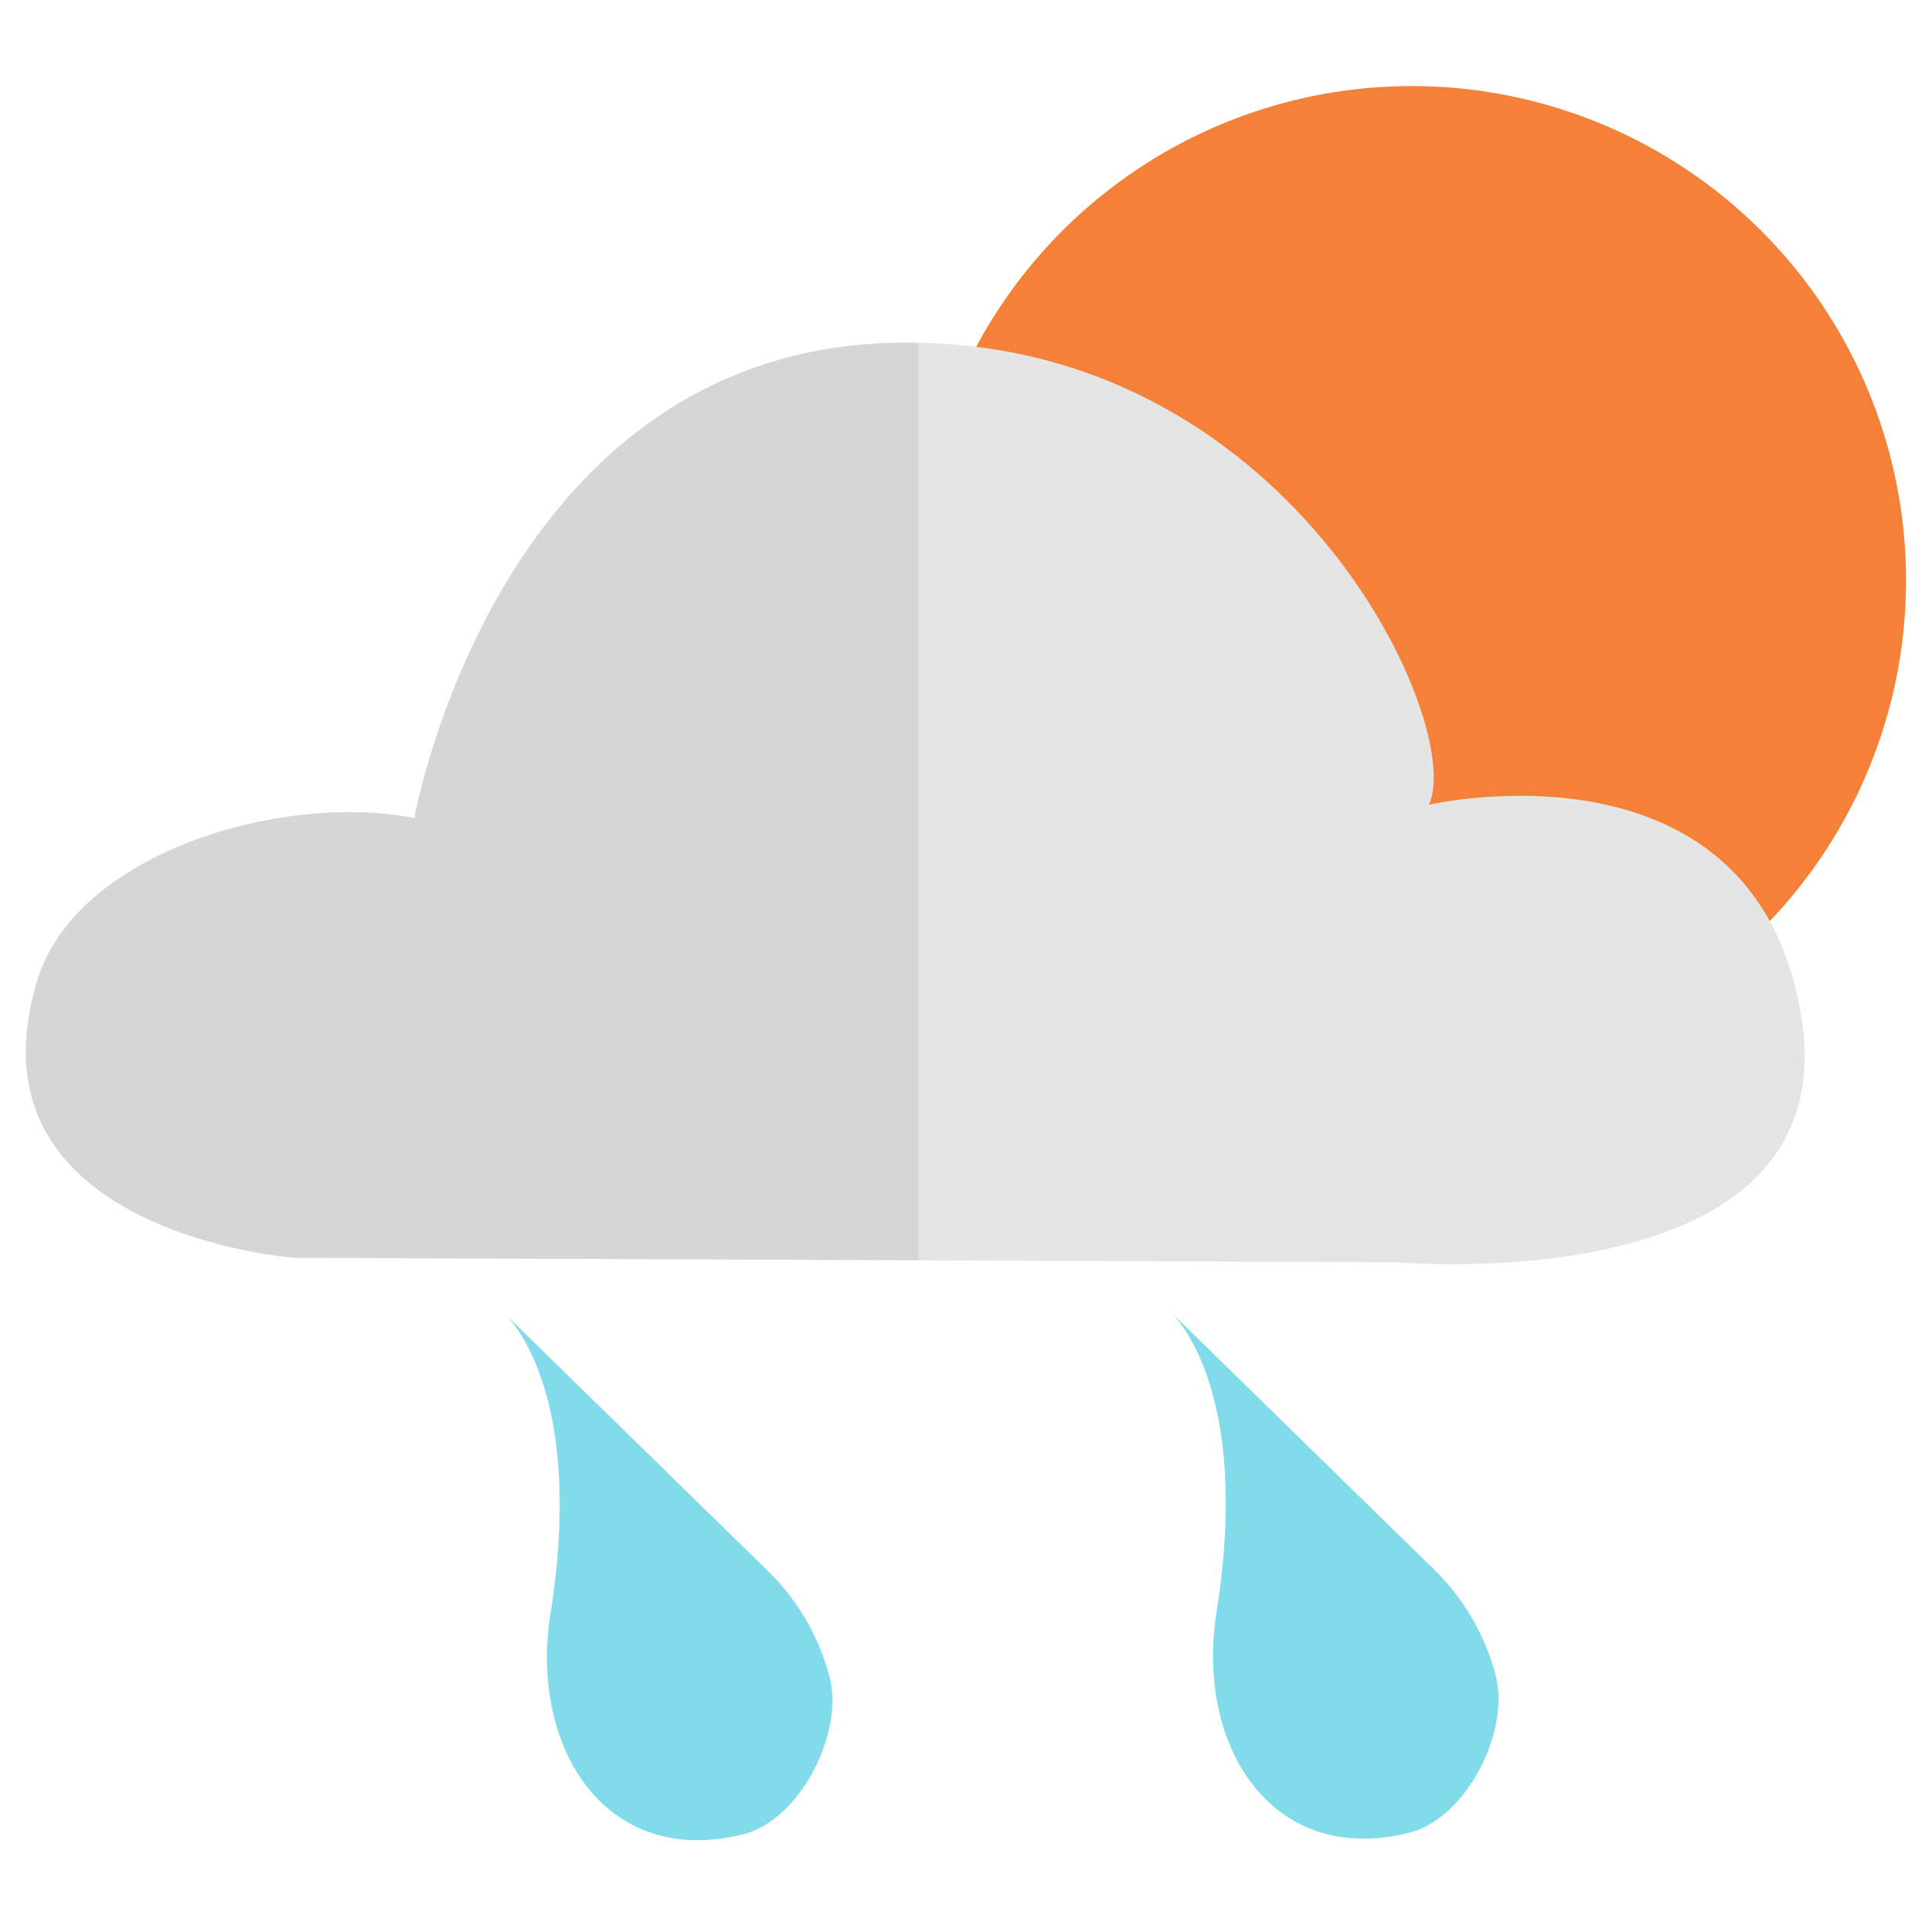 <svg id="Layer_1" data-name="Layer 1" xmlns="http://www.w3.org/2000/svg" viewBox="0 0 500 500"><defs><style>.cls-1{fill:#f58037;}.cls-2{fill:#e5e5e5;}.cls-3{fill:#81dbea;}.cls-4{fill:#d6d6d6;}</style></defs><path class="cls-1" d="M425.49,263.09a127.91,127.91,0,1,0-173-52.74A127.9,127.9,0,0,0,425.49,263.09Z"/><path class="cls-2" d="M107.32,211.74s21.34-120.29,123.74-123,148.47,99.12,138.72,119.53c0,0,83.75-19.4,96.3,54.15,12.78,74.78-104.35,64.26-104.35,64.26L76.07,325.52S-10.58,319,9.88,253.32C20.07,220.71,72.93,205,107.32,211.74Z"/><path class="cls-3" d="M302.67,339.25s21.61,18.32,12.17,77.92c-5.49,34.7,14.28,66,49.83,57.15,14.72-3.68,26.05-25.9,22.47-40.45a59.36,59.36,0,0,0-16.44-28.11Z"/><path class="cls-3" d="M130.3,339.66s21.61,18.31,12.17,77.91c-5.5,34.71,14.27,66,49.83,57.15,14.71-3.67,26-25.9,22.46-40.44a59.32,59.32,0,0,0-16.44-28.11Z"/><path class="cls-4" d="M237.69,88.74c-2.22,0-4.45,0-6.73,0-102.4,2.7-123.73,123-123.73,123-34.4-6.74-87.26,9-97.44,41.58a64.69,64.69,0,0,0-3.1,17.53v2.63c1.23,46.87,69.28,52,69.28,52l161.72.66Z"/></svg>